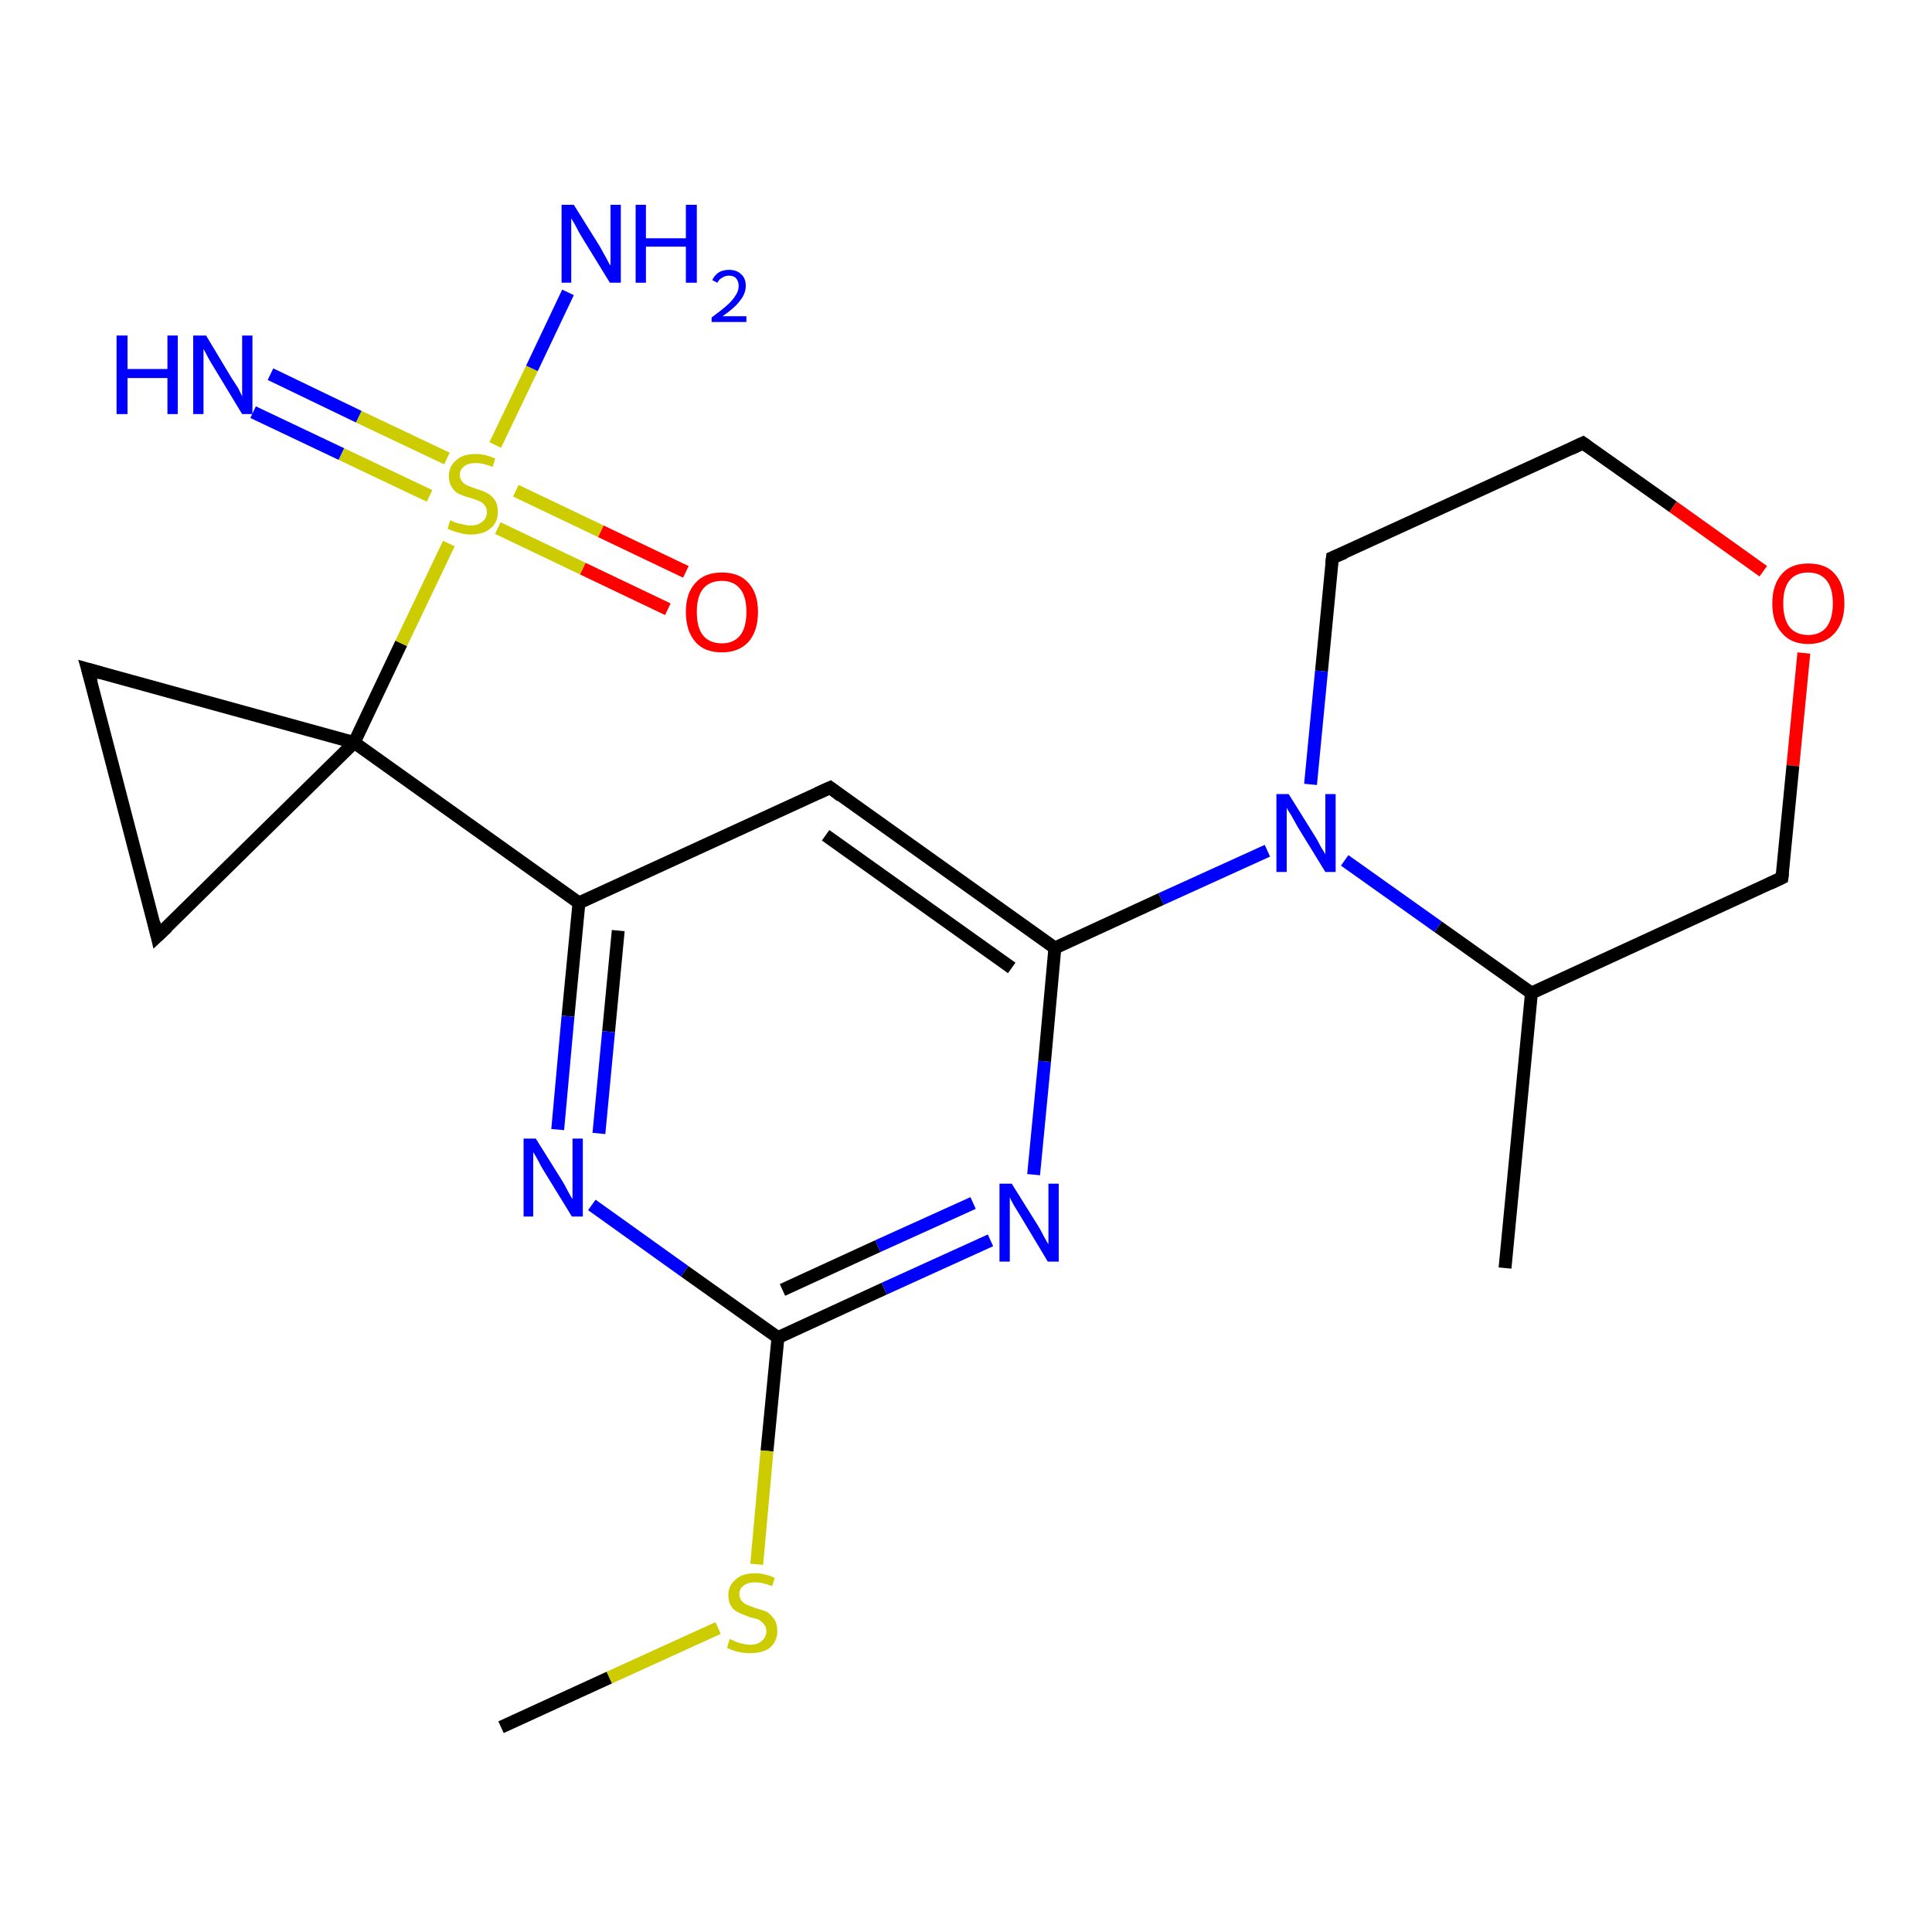 <?xml version='1.0' encoding='iso-8859-1'?>
<svg version='1.1' baseProfile='full'
              xmlns='http://www.w3.org/2000/svg'
                      xmlns:rdkit='http://www.rdkit.org/xml'
                      xmlns:xlink='http://www.w3.org/1999/xlink'
                  xml:space='preserve'
width='300px' height='300px' viewBox='0 0 300 300'>
<!-- END OF HEADER -->
<rect style='opacity:1.0;fill:#FFFFFF;stroke:none' width='300.0' height='300.0' x='0.0' y='0.0'> </rect>
<path class='bond-0 atom-0 atom-1' d='M 237.8,154.2 L 223.3,143.9' style='fill:none;fill-rule:evenodd;stroke:#000000;stroke-width:2.0px;stroke-linecap:butt;stroke-linejoin:miter;stroke-opacity:1' />
<path class='bond-0 atom-0 atom-1' d='M 223.3,143.9 L 208.8,133.6' style='fill:none;fill-rule:evenodd;stroke:#0000FF;stroke-width:2.0px;stroke-linecap:butt;stroke-linejoin:miter;stroke-opacity:1' />
<path class='bond-1 atom-1 atom-2' d='M 203.5,121.8 L 205.2,104.2' style='fill:none;fill-rule:evenodd;stroke:#0000FF;stroke-width:2.0px;stroke-linecap:butt;stroke-linejoin:miter;stroke-opacity:1' />
<path class='bond-1 atom-1 atom-2' d='M 205.2,104.2 L 206.9,86.6' style='fill:none;fill-rule:evenodd;stroke:#000000;stroke-width:2.0px;stroke-linecap:butt;stroke-linejoin:miter;stroke-opacity:1' />
<path class='bond-2 atom-2 atom-3' d='M 206.9,86.6 L 245.8,68.8' style='fill:none;fill-rule:evenodd;stroke:#000000;stroke-width:2.0px;stroke-linecap:butt;stroke-linejoin:miter;stroke-opacity:1' />
<path class='bond-3 atom-3 atom-4' d='M 245.8,68.8 L 259.8,78.7' style='fill:none;fill-rule:evenodd;stroke:#000000;stroke-width:2.0px;stroke-linecap:butt;stroke-linejoin:miter;stroke-opacity:1' />
<path class='bond-3 atom-3 atom-4' d='M 259.8,78.7 L 273.8,88.7' style='fill:none;fill-rule:evenodd;stroke:#FF0000;stroke-width:2.0px;stroke-linecap:butt;stroke-linejoin:miter;stroke-opacity:1' />
<path class='bond-4 atom-4 atom-5' d='M 280.1,101.4 L 278.4,118.9' style='fill:none;fill-rule:evenodd;stroke:#FF0000;stroke-width:2.0px;stroke-linecap:butt;stroke-linejoin:miter;stroke-opacity:1' />
<path class='bond-4 atom-4 atom-5' d='M 278.4,118.9 L 276.7,136.3' style='fill:none;fill-rule:evenodd;stroke:#000000;stroke-width:2.0px;stroke-linecap:butt;stroke-linejoin:miter;stroke-opacity:1' />
<path class='bond-5 atom-1 atom-6' d='M 196.8,132.1 L 180.3,139.6' style='fill:none;fill-rule:evenodd;stroke:#0000FF;stroke-width:2.0px;stroke-linecap:butt;stroke-linejoin:miter;stroke-opacity:1' />
<path class='bond-5 atom-1 atom-6' d='M 180.3,139.6 L 163.8,147.2' style='fill:none;fill-rule:evenodd;stroke:#000000;stroke-width:2.0px;stroke-linecap:butt;stroke-linejoin:miter;stroke-opacity:1' />
<path class='bond-6 atom-6 atom-7' d='M 163.8,147.2 L 128.9,122.3' style='fill:none;fill-rule:evenodd;stroke:#000000;stroke-width:2.0px;stroke-linecap:butt;stroke-linejoin:miter;stroke-opacity:1' />
<path class='bond-6 atom-6 atom-7' d='M 157.1,150.3 L 128.2,129.7' style='fill:none;fill-rule:evenodd;stroke:#000000;stroke-width:2.0px;stroke-linecap:butt;stroke-linejoin:miter;stroke-opacity:1' />
<path class='bond-7 atom-7 atom-8' d='M 128.9,122.3 L 89.9,140.2' style='fill:none;fill-rule:evenodd;stroke:#000000;stroke-width:2.0px;stroke-linecap:butt;stroke-linejoin:miter;stroke-opacity:1' />
<path class='bond-8 atom-8 atom-9' d='M 89.9,140.2 L 55.0,115.3' style='fill:none;fill-rule:evenodd;stroke:#000000;stroke-width:2.0px;stroke-linecap:butt;stroke-linejoin:miter;stroke-opacity:1' />
<path class='bond-9 atom-9 atom-10' d='M 55.0,115.3 L 13.6,103.9' style='fill:none;fill-rule:evenodd;stroke:#000000;stroke-width:2.0px;stroke-linecap:butt;stroke-linejoin:miter;stroke-opacity:1' />
<path class='bond-10 atom-10 atom-11' d='M 13.6,103.9 L 24.4,145.4' style='fill:none;fill-rule:evenodd;stroke:#000000;stroke-width:2.0px;stroke-linecap:butt;stroke-linejoin:miter;stroke-opacity:1' />
<path class='bond-11 atom-9 atom-12' d='M 55.0,115.3 L 62.3,99.9' style='fill:none;fill-rule:evenodd;stroke:#000000;stroke-width:2.0px;stroke-linecap:butt;stroke-linejoin:miter;stroke-opacity:1' />
<path class='bond-11 atom-9 atom-12' d='M 62.3,99.9 L 69.7,84.4' style='fill:none;fill-rule:evenodd;stroke:#CCCC00;stroke-width:2.0px;stroke-linecap:butt;stroke-linejoin:miter;stroke-opacity:1' />
<path class='bond-12 atom-12 atom-13' d='M 76.9,69.1 L 82.6,57.2' style='fill:none;fill-rule:evenodd;stroke:#CCCC00;stroke-width:2.0px;stroke-linecap:butt;stroke-linejoin:miter;stroke-opacity:1' />
<path class='bond-12 atom-12 atom-13' d='M 82.6,57.2 L 88.2,45.4' style='fill:none;fill-rule:evenodd;stroke:#0000FF;stroke-width:2.0px;stroke-linecap:butt;stroke-linejoin:miter;stroke-opacity:1' />
<path class='bond-13 atom-12 atom-14' d='M 69.4,71.2 L 55.7,64.7' style='fill:none;fill-rule:evenodd;stroke:#CCCC00;stroke-width:2.0px;stroke-linecap:butt;stroke-linejoin:miter;stroke-opacity:1' />
<path class='bond-13 atom-12 atom-14' d='M 55.7,64.7 L 42.0,58.1' style='fill:none;fill-rule:evenodd;stroke:#0000FF;stroke-width:2.0px;stroke-linecap:butt;stroke-linejoin:miter;stroke-opacity:1' />
<path class='bond-13 atom-12 atom-14' d='M 66.7,77.0 L 53.0,70.5' style='fill:none;fill-rule:evenodd;stroke:#CCCC00;stroke-width:2.0px;stroke-linecap:butt;stroke-linejoin:miter;stroke-opacity:1' />
<path class='bond-13 atom-12 atom-14' d='M 53.0,70.5 L 39.3,64.0' style='fill:none;fill-rule:evenodd;stroke:#0000FF;stroke-width:2.0px;stroke-linecap:butt;stroke-linejoin:miter;stroke-opacity:1' />
<path class='bond-14 atom-12 atom-15' d='M 77.3,82.0 L 90.5,88.3' style='fill:none;fill-rule:evenodd;stroke:#CCCC00;stroke-width:2.0px;stroke-linecap:butt;stroke-linejoin:miter;stroke-opacity:1' />
<path class='bond-14 atom-12 atom-15' d='M 90.5,88.3 L 103.7,94.6' style='fill:none;fill-rule:evenodd;stroke:#FF0000;stroke-width:2.0px;stroke-linecap:butt;stroke-linejoin:miter;stroke-opacity:1' />
<path class='bond-14 atom-12 atom-15' d='M 80.1,76.2 L 93.3,82.5' style='fill:none;fill-rule:evenodd;stroke:#CCCC00;stroke-width:2.0px;stroke-linecap:butt;stroke-linejoin:miter;stroke-opacity:1' />
<path class='bond-14 atom-12 atom-15' d='M 93.3,82.5 L 106.5,88.8' style='fill:none;fill-rule:evenodd;stroke:#FF0000;stroke-width:2.0px;stroke-linecap:butt;stroke-linejoin:miter;stroke-opacity:1' />
<path class='bond-15 atom-8 atom-16' d='M 89.9,140.2 L 88.2,157.8' style='fill:none;fill-rule:evenodd;stroke:#000000;stroke-width:2.0px;stroke-linecap:butt;stroke-linejoin:miter;stroke-opacity:1' />
<path class='bond-15 atom-8 atom-16' d='M 88.2,157.8 L 86.6,175.4' style='fill:none;fill-rule:evenodd;stroke:#0000FF;stroke-width:2.0px;stroke-linecap:butt;stroke-linejoin:miter;stroke-opacity:1' />
<path class='bond-15 atom-8 atom-16' d='M 96.0,144.5 L 94.5,160.2' style='fill:none;fill-rule:evenodd;stroke:#000000;stroke-width:2.0px;stroke-linecap:butt;stroke-linejoin:miter;stroke-opacity:1' />
<path class='bond-15 atom-8 atom-16' d='M 94.5,160.2 L 93.0,176.0' style='fill:none;fill-rule:evenodd;stroke:#0000FF;stroke-width:2.0px;stroke-linecap:butt;stroke-linejoin:miter;stroke-opacity:1' />
<path class='bond-16 atom-16 atom-17' d='M 91.9,187.1 L 106.3,197.4' style='fill:none;fill-rule:evenodd;stroke:#0000FF;stroke-width:2.0px;stroke-linecap:butt;stroke-linejoin:miter;stroke-opacity:1' />
<path class='bond-16 atom-16 atom-17' d='M 106.3,197.4 L 120.8,207.7' style='fill:none;fill-rule:evenodd;stroke:#000000;stroke-width:2.0px;stroke-linecap:butt;stroke-linejoin:miter;stroke-opacity:1' />
<path class='bond-17 atom-17 atom-18' d='M 120.8,207.7 L 137.3,200.1' style='fill:none;fill-rule:evenodd;stroke:#000000;stroke-width:2.0px;stroke-linecap:butt;stroke-linejoin:miter;stroke-opacity:1' />
<path class='bond-17 atom-17 atom-18' d='M 137.3,200.1 L 153.8,192.6' style='fill:none;fill-rule:evenodd;stroke:#0000FF;stroke-width:2.0px;stroke-linecap:butt;stroke-linejoin:miter;stroke-opacity:1' />
<path class='bond-17 atom-17 atom-18' d='M 121.5,200.3 L 136.3,193.5' style='fill:none;fill-rule:evenodd;stroke:#000000;stroke-width:2.0px;stroke-linecap:butt;stroke-linejoin:miter;stroke-opacity:1' />
<path class='bond-17 atom-17 atom-18' d='M 136.3,193.5 L 151.1,186.8' style='fill:none;fill-rule:evenodd;stroke:#0000FF;stroke-width:2.0px;stroke-linecap:butt;stroke-linejoin:miter;stroke-opacity:1' />
<path class='bond-18 atom-17 atom-19' d='M 120.8,207.7 L 119.1,225.3' style='fill:none;fill-rule:evenodd;stroke:#000000;stroke-width:2.0px;stroke-linecap:butt;stroke-linejoin:miter;stroke-opacity:1' />
<path class='bond-18 atom-17 atom-19' d='M 119.1,225.3 L 117.5,242.9' style='fill:none;fill-rule:evenodd;stroke:#CCCC00;stroke-width:2.0px;stroke-linecap:butt;stroke-linejoin:miter;stroke-opacity:1' />
<path class='bond-19 atom-19 atom-20' d='M 111.5,252.8 L 94.6,260.5' style='fill:none;fill-rule:evenodd;stroke:#CCCC00;stroke-width:2.0px;stroke-linecap:butt;stroke-linejoin:miter;stroke-opacity:1' />
<path class='bond-19 atom-19 atom-20' d='M 94.6,260.5 L 77.8,268.2' style='fill:none;fill-rule:evenodd;stroke:#000000;stroke-width:2.0px;stroke-linecap:butt;stroke-linejoin:miter;stroke-opacity:1' />
<path class='bond-20 atom-0 atom-21' d='M 237.8,154.2 L 233.7,196.9' style='fill:none;fill-rule:evenodd;stroke:#000000;stroke-width:2.0px;stroke-linecap:butt;stroke-linejoin:miter;stroke-opacity:1' />
<path class='bond-21 atom-5 atom-0' d='M 276.7,136.3 L 237.8,154.2' style='fill:none;fill-rule:evenodd;stroke:#000000;stroke-width:2.0px;stroke-linecap:butt;stroke-linejoin:miter;stroke-opacity:1' />
<path class='bond-22 atom-11 atom-9' d='M 24.4,145.4 L 55.0,115.3' style='fill:none;fill-rule:evenodd;stroke:#000000;stroke-width:2.0px;stroke-linecap:butt;stroke-linejoin:miter;stroke-opacity:1' />
<path class='bond-23 atom-18 atom-6' d='M 160.5,182.4 L 162.2,164.8' style='fill:none;fill-rule:evenodd;stroke:#0000FF;stroke-width:2.0px;stroke-linecap:butt;stroke-linejoin:miter;stroke-opacity:1' />
<path class='bond-23 atom-18 atom-6' d='M 162.2,164.8 L 163.8,147.2' style='fill:none;fill-rule:evenodd;stroke:#000000;stroke-width:2.0px;stroke-linecap:butt;stroke-linejoin:miter;stroke-opacity:1' />
<path d='M 206.8,87.5 L 206.9,86.6 L 208.8,85.8' style='fill:none;stroke:#000000;stroke-width:2.0px;stroke-linecap:butt;stroke-linejoin:miter;stroke-opacity:1;' />
<path d='M 243.9,69.7 L 245.8,68.8 L 246.5,69.3' style='fill:none;stroke:#000000;stroke-width:2.0px;stroke-linecap:butt;stroke-linejoin:miter;stroke-opacity:1;' />
<path d='M 276.8,135.5 L 276.7,136.3 L 274.8,137.2' style='fill:none;stroke:#000000;stroke-width:2.0px;stroke-linecap:butt;stroke-linejoin:miter;stroke-opacity:1;' />
<path d='M 130.6,123.6 L 128.9,122.3 L 126.9,123.2' style='fill:none;stroke:#000000;stroke-width:2.0px;stroke-linecap:butt;stroke-linejoin:miter;stroke-opacity:1;' />
<path d='M 15.7,104.5 L 13.6,103.9 L 14.2,106.0' style='fill:none;stroke:#000000;stroke-width:2.0px;stroke-linecap:butt;stroke-linejoin:miter;stroke-opacity:1;' />
<path d='M 23.9,143.3 L 24.4,145.4 L 26.0,143.9' style='fill:none;stroke:#000000;stroke-width:2.0px;stroke-linecap:butt;stroke-linejoin:miter;stroke-opacity:1;' />
<path class='atom-1' d='M 200.1 123.3
L 204.1 129.7
Q 204.5 130.3, 205.1 131.5
Q 205.8 132.6, 205.8 132.7
L 205.8 123.3
L 207.4 123.3
L 207.4 135.4
L 205.8 135.4
L 201.5 128.4
Q 201.0 127.5, 200.5 126.6
Q 199.9 125.7, 199.8 125.4
L 199.8 135.4
L 198.2 135.4
L 198.2 123.3
L 200.1 123.3
' fill='#0000FF'/>
<path class='atom-4' d='M 275.2 93.7
Q 275.2 90.8, 276.7 89.1
Q 278.1 87.5, 280.8 87.5
Q 283.5 87.5, 284.9 89.1
Q 286.4 90.8, 286.4 93.7
Q 286.4 96.6, 284.9 98.3
Q 283.4 100.0, 280.8 100.0
Q 278.1 100.0, 276.7 98.3
Q 275.2 96.7, 275.2 93.7
M 280.8 98.6
Q 282.6 98.6, 283.6 97.4
Q 284.6 96.1, 284.6 93.7
Q 284.6 91.3, 283.6 90.1
Q 282.6 88.9, 280.8 88.9
Q 278.9 88.9, 277.9 90.1
Q 276.9 91.3, 276.9 93.7
Q 276.9 96.1, 277.9 97.4
Q 278.9 98.6, 280.8 98.6
' fill='#FF0000'/>
<path class='atom-12' d='M 69.9 80.8
Q 70.1 80.8, 70.6 81.1
Q 71.2 81.3, 71.8 81.4
Q 72.5 81.6, 73.1 81.6
Q 74.2 81.6, 74.9 81.0
Q 75.6 80.5, 75.6 79.5
Q 75.6 78.8, 75.2 78.4
Q 74.9 78.0, 74.4 77.8
Q 73.9 77.6, 73.0 77.3
Q 71.9 77.0, 71.3 76.7
Q 70.6 76.4, 70.2 75.7
Q 69.7 75.0, 69.7 74.0
Q 69.7 72.4, 70.8 71.5
Q 71.8 70.5, 73.9 70.5
Q 75.3 70.5, 76.9 71.2
L 76.5 72.5
Q 75.0 71.9, 73.9 71.9
Q 72.7 71.9, 72.1 72.4
Q 71.4 72.9, 71.4 73.7
Q 71.4 74.4, 71.8 74.8
Q 72.1 75.2, 72.6 75.4
Q 73.1 75.6, 73.9 75.9
Q 75.0 76.2, 75.7 76.6
Q 76.3 76.9, 76.8 77.6
Q 77.3 78.3, 77.3 79.5
Q 77.3 81.2, 76.1 82.1
Q 75.0 83.0, 73.1 83.0
Q 72.1 83.0, 71.2 82.7
Q 70.4 82.5, 69.5 82.1
L 69.9 80.8
' fill='#CCCC00'/>
<path class='atom-13' d='M 89.1 31.8
L 93.1 38.2
Q 93.5 38.9, 94.1 40.0
Q 94.7 41.2, 94.8 41.2
L 94.8 31.8
L 96.4 31.8
L 96.4 43.9
L 94.7 43.9
L 90.4 36.9
Q 89.9 36.1, 89.4 35.1
Q 88.9 34.2, 88.7 33.9
L 88.7 43.9
L 87.2 43.9
L 87.2 31.8
L 89.1 31.8
' fill='#0000FF'/>
<path class='atom-13' d='M 98.7 31.8
L 100.3 31.8
L 100.3 37.0
L 106.5 37.0
L 106.5 31.8
L 108.2 31.8
L 108.2 43.9
L 106.5 43.9
L 106.5 38.3
L 100.3 38.3
L 100.3 43.9
L 98.7 43.9
L 98.7 31.8
' fill='#0000FF'/>
<path class='atom-13' d='M 110.6 43.5
Q 110.9 42.8, 111.6 42.3
Q 112.3 41.9, 113.2 41.9
Q 114.4 41.9, 115.1 42.6
Q 115.8 43.2, 115.8 44.4
Q 115.8 45.6, 114.9 46.7
Q 114.1 47.8, 112.2 49.1
L 115.9 49.1
L 115.9 50.0
L 110.5 50.0
L 110.5 49.3
Q 112.0 48.2, 112.9 47.4
Q 113.8 46.6, 114.2 45.9
Q 114.7 45.2, 114.7 44.4
Q 114.7 43.7, 114.3 43.2
Q 113.9 42.8, 113.2 42.8
Q 112.6 42.8, 112.2 43.1
Q 111.7 43.3, 111.4 43.9
L 110.6 43.5
' fill='#0000FF'/>
<path class='atom-14' d='M 18.1 52.1
L 19.8 52.1
L 19.8 57.3
L 26.0 57.3
L 26.0 52.1
L 27.6 52.1
L 27.6 64.3
L 26.0 64.3
L 26.0 58.7
L 19.8 58.7
L 19.8 64.3
L 18.1 64.3
L 18.1 52.1
' fill='#0000FF'/>
<path class='atom-14' d='M 32.0 52.1
L 35.9 58.6
Q 36.3 59.2, 37.0 60.3
Q 37.6 61.5, 37.6 61.6
L 37.6 52.1
L 39.2 52.1
L 39.2 64.3
L 37.6 64.3
L 33.3 57.2
Q 32.8 56.4, 32.3 55.5
Q 31.8 54.5, 31.6 54.2
L 31.6 64.3
L 30.0 64.3
L 30.0 52.1
L 32.0 52.1
' fill='#0000FF'/>
<path class='atom-15' d='M 106.5 95.0
Q 106.5 92.1, 108.0 90.5
Q 109.4 88.9, 112.1 88.9
Q 114.8 88.9, 116.2 90.5
Q 117.7 92.1, 117.7 95.0
Q 117.7 98.0, 116.2 99.7
Q 114.7 101.3, 112.1 101.3
Q 109.4 101.3, 108.0 99.7
Q 106.5 98.0, 106.5 95.0
M 112.1 99.9
Q 113.9 99.9, 114.9 98.7
Q 115.9 97.5, 115.9 95.0
Q 115.9 92.6, 114.9 91.4
Q 113.9 90.2, 112.1 90.2
Q 110.2 90.2, 109.2 91.4
Q 108.2 92.6, 108.2 95.0
Q 108.2 97.5, 109.2 98.7
Q 110.2 99.9, 112.1 99.9
' fill='#FF0000'/>
<path class='atom-16' d='M 83.2 176.8
L 87.2 183.2
Q 87.6 183.8, 88.2 185.0
Q 88.8 186.1, 88.9 186.2
L 88.9 176.8
L 90.5 176.8
L 90.5 188.9
L 88.8 188.9
L 84.5 181.9
Q 84.0 181.1, 83.5 180.1
Q 83.0 179.2, 82.8 178.9
L 82.8 188.9
L 81.3 188.9
L 81.3 176.8
L 83.2 176.8
' fill='#0000FF'/>
<path class='atom-18' d='M 157.1 183.8
L 161.1 190.2
Q 161.5 190.8, 162.1 192.0
Q 162.7 193.1, 162.8 193.2
L 162.8 183.8
L 164.4 183.8
L 164.4 195.9
L 162.7 195.9
L 158.5 188.9
Q 158.0 188.1, 157.4 187.1
Q 156.9 186.2, 156.8 185.9
L 156.8 195.9
L 155.2 195.9
L 155.2 183.8
L 157.1 183.8
' fill='#0000FF'/>
<path class='atom-19' d='M 113.3 254.5
Q 113.5 254.6, 114.0 254.8
Q 114.6 255.1, 115.2 255.2
Q 115.9 255.4, 116.5 255.4
Q 117.6 255.4, 118.3 254.8
Q 119.0 254.2, 119.0 253.3
Q 119.0 252.6, 118.6 252.2
Q 118.3 251.8, 117.8 251.5
Q 117.3 251.3, 116.4 251.1
Q 115.3 250.7, 114.7 250.4
Q 114.0 250.1, 113.6 249.5
Q 113.1 248.8, 113.1 247.7
Q 113.1 246.2, 114.2 245.3
Q 115.2 244.3, 117.3 244.3
Q 118.7 244.3, 120.3 245.0
L 119.9 246.3
Q 118.4 245.7, 117.3 245.7
Q 116.1 245.7, 115.5 246.2
Q 114.8 246.7, 114.8 247.5
Q 114.8 248.2, 115.2 248.6
Q 115.5 249.0, 116.0 249.2
Q 116.5 249.4, 117.3 249.7
Q 118.4 250.0, 119.1 250.3
Q 119.7 250.7, 120.2 251.4
Q 120.7 252.1, 120.7 253.3
Q 120.7 254.9, 119.5 255.9
Q 118.4 256.7, 116.5 256.7
Q 115.5 256.7, 114.6 256.5
Q 113.8 256.3, 112.9 255.9
L 113.3 254.5
' fill='#CCCC00'/>
</svg>

